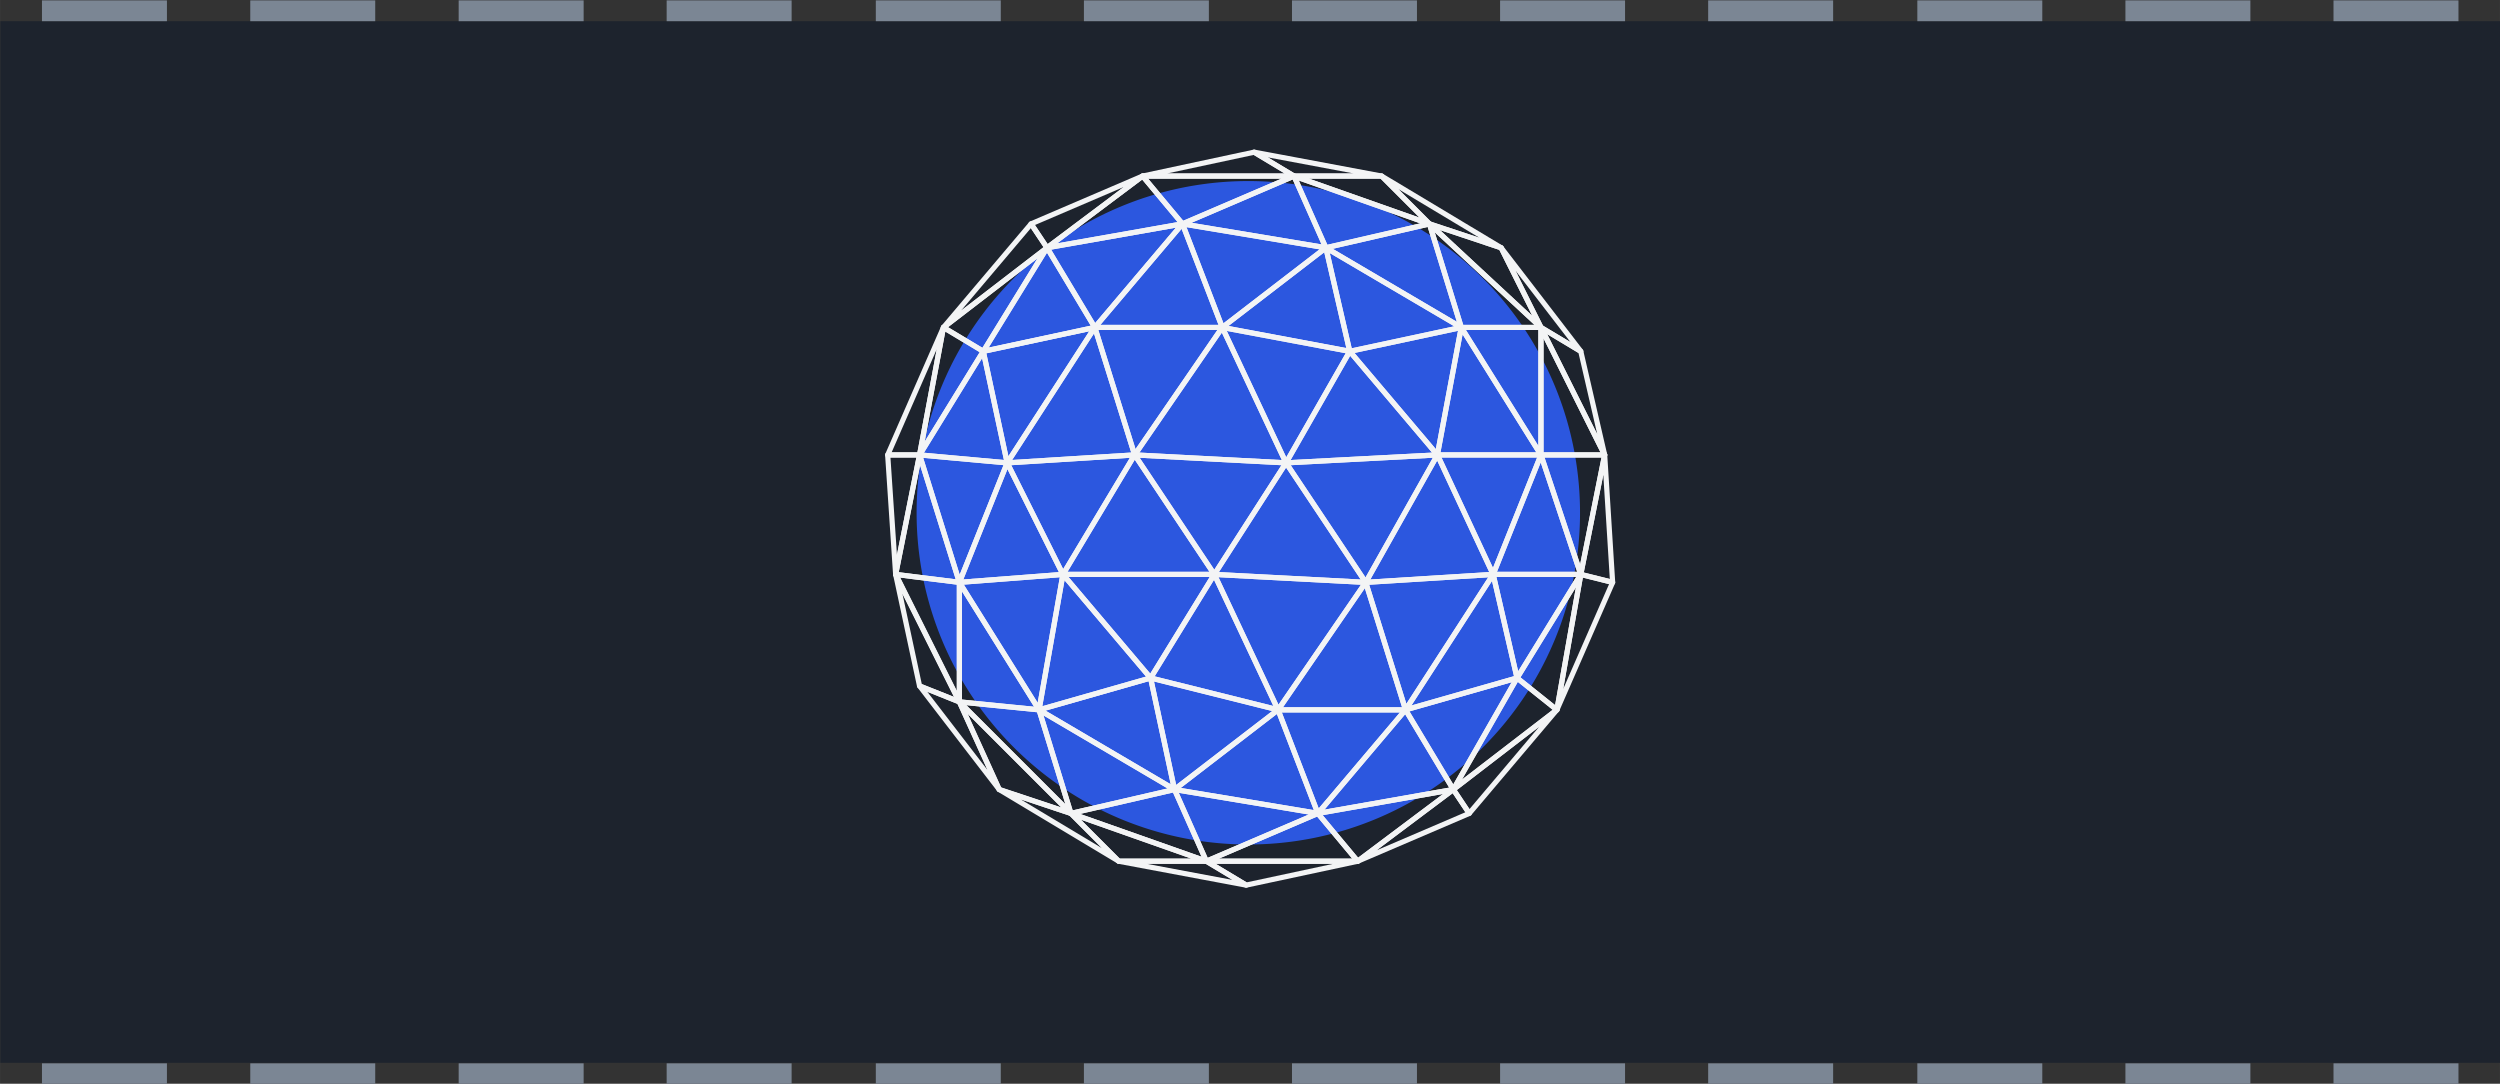 <?xml version="1.0" encoding="UTF-8" standalone="no"?>
<svg
   xmlns:dc="http://purl.org/dc/elements/1.1/"
   xmlns:cc="http://creativecommons.org/ns#"
   xmlns:rdf="http://www.w3.org/1999/02/22-rdf-syntax-ns#"
   xmlns:svg="http://www.w3.org/2000/svg"
   xmlns="http://www.w3.org/2000/svg"
   xmlns:sodipodi="http://sodipodi.sourceforge.net/DTD/sodipodi-0.dtd"
   xmlns:inkscape="http://www.inkscape.org/namespaces/inkscape"
   inkscape:version="1.0rc1 (09960d6f05, 2020-04-09)"
   sodipodi:docname="ic_lecture09.svg"
   id="svg98"
   viewBox="0 0 169.28 73.384"
   version="1.1"
   height="277.35"
   width="639.79">
  <rect x="0" y="0" width="169.28" height="73.384" fill="#333333" stroke="none"/>
  <defs
     id="defs102" />
  <sodipodi:namedview
     inkscape:current-layer="svg98"
     inkscape:window-maximized="1"
     inkscape:window-y="-8"
     inkscape:window-x="-8"
     inkscape:cy="92.545601"
     inkscape:cx="133.73168"
     inkscape:zoom="0.7377421"
     showgrid="false"
     id="namedview100"
     inkscape:window-height="1377"
     inkscape:window-width="2560"
     inkscape:pageshadow="2"
     inkscape:pageopacity="0"
     guidetolerance="10"
     gridtolerance="10"
     objecttolerance="10"
     borderopacity="1"
     bordercolor="#666666"
     pagecolor="#ffffff" />
  <g
     id="g56"
     stroke-width=".265"
     stroke-linecap="square"
     stroke-dashoffset="1.2"
     transform="matrix(7.263 0 0 7.263 -684.21 -699.11)">
    <rect
       id="rect4"
       style="paint-order:normal"
       fill="#1d232d"
       height="9.711"
       width="23.308"
       y="96.454"
       x="94.208" />
    <g
       id="g54"
       fill="#7b8694">
      <path
         id="path6"
         d="m94.596 96.26h1.165v0.194h-1.165z" />
      <path
         id="path8"
         d="m96.538 96.26h1.165v0.194h-1.165z" />
      <path
         id="path10"
         d="m98.481 96.26h1.165v0.194h-1.165z" />
      <path
         id="path12"
         d="m100.42 96.26h1.165v0.194h-1.165z" />
      <path
         id="path14"
         d="m102.37 96.26h1.165v0.194h-1.165z" />
      <path
         id="path16"
         d="m104.31 96.26h1.165v0.194h-1.165z" />
      <path
         id="path18"
         d="m106.25 96.26h1.165v0.194h-1.165z" />
      <path
         id="path20"
         d="m108.19 96.26h1.165v0.194h-1.165z" />
      <path
         id="path22"
         d="m110.13 96.26h1.165v0.194h-1.165z" />
      <path
         id="path24"
         d="m112.08 96.26h1.165v0.194h-1.165z" />
      <path
         id="path26"
         d="m114.02 96.26h1.165v0.194h-1.165z" />
      <path
         id="path28"
         d="m115.96 96.26h1.165v0.194h-1.165z" />
      <path
         id="path30"
         d="m115.96 106.17h1.165v0.194h-1.165z" />
      <path
         id="path32"
         d="m114.02 106.17h1.165v0.194h-1.165z" />
      <path
         id="path34"
         d="m112.08 106.17h1.165v0.194h-1.165z" />
      <path
         id="path36"
         d="m110.13 106.17h1.165v0.194h-1.165z" />
      <path
         id="path38"
         d="m108.19 106.17h1.165v0.194h-1.165z" />
      <path
         id="path40"
         d="m106.25 106.17h1.165v0.194h-1.165z" />
      <path
         id="path42"
         d="m104.31 106.17h1.165v0.194h-1.165z" />
      <path
         id="path44"
         d="m102.37 106.17h1.165v0.194h-1.165z" />
      <path
         id="path46"
         d="m100.42 106.17h1.165v0.194h-1.165z" />
      <path
         id="path48"
         d="m98.481 106.17h1.165v0.194h-1.165z" />
      <path
         id="path50"
         d="m96.538 106.17h1.165v0.194h-1.165z" />
      <path
         id="path52"
         d="m94.596 106.17h1.165v0.194h-1.165z" />
    </g>
  </g>
  <path
     inkscape:connector-curvature="0"
     d="M 106.987,34.722 A 22.461,22.461 0 0 1 84.526,57.183 22.461,22.461 0 0 1 62.065,34.722 22.461,22.461 0 0 1 84.526,12.26 22.461,22.461 0 0 1 106.987,34.722 Z"
     style="fill:#2c57df;fill-opacity:1;stroke-width:0.542;paint-order:normal"
     id="path5" />
  <g
     style="stroke:#f3f4f5;stroke-width:0.648;stroke-miterlimit:4;stroke-dasharray:none;stroke-opacity:1"
     transform="matrix(0.542,0,0,0.542,33.593,20.703)"
     fill="none"
     stroke="#ffffff"
     stroke-linejoin="round"
     stroke-width="0.648"
     id="g175">
    <path
       style="stroke:#f3f4f5;stroke-width:0.648;stroke-miterlimit:4;stroke-dasharray:none;stroke-opacity:1"
       inkscape:connector-curvature="0"
       d="m 79.772,18.635 -8.958,14.929 h 18.911 z"
       id="path7" />
    <path
       style="stroke:#f3f4f5;stroke-width:0.648;stroke-miterlimit:4;stroke-dasharray:none;stroke-opacity:1"
       inkscape:connector-curvature="0"
       d="m 79.772,18.635 18.911,0.995 -8.958,13.934 z"
       id="path9" />
    <path
       style="stroke:#f3f4f5;stroke-width:0.648;stroke-miterlimit:4;stroke-dasharray:none;stroke-opacity:1"
       inkscape:connector-curvature="0"
       d="M 79.772,18.635 90.72,2.71 H 74.795 Z"
       id="path11" />
    <path
       style="stroke:#f3f4f5;stroke-width:0.648;stroke-miterlimit:4;stroke-dasharray:none;stroke-opacity:1"
       inkscape:connector-curvature="0"
       d="m 74.795,2.71 10.948,-12.939 -16.92,2.986 z"
       id="path13" />
    <path
       style="stroke:#f3f4f5;stroke-width:0.648;stroke-miterlimit:4;stroke-dasharray:none;stroke-opacity:1"
       inkscape:connector-curvature="0"
       d="m 68.823,-7.243 -1.991,-2.986 13.934,-5.972 z"
       id="path15" />
    <path
       style="stroke:#f3f4f5;stroke-width:0.648;stroke-miterlimit:4;stroke-dasharray:none;stroke-opacity:1"
       inkscape:connector-curvature="0"
       d="m 68.823,-7.243 11.943,-8.958 4.976,5.972 z"
       id="path17" />
    <path
       style="stroke:#f3f4f5;stroke-width:0.648;stroke-miterlimit:4;stroke-dasharray:none;stroke-opacity:1"
       inkscape:connector-curvature="0"
       d="m 80.767,-16.2 13.934,-2.986 4.976,2.986 z"
       id="path19" />
    <path
       style="stroke:#f3f4f5;stroke-width:0.648;stroke-miterlimit:4;stroke-dasharray:none;stroke-opacity:1"
       inkscape:connector-curvature="0"
       d="m 80.767,-16.2 4.976,5.972 13.934,-5.972 z"
       id="path21" />
    <path
       style="stroke:#f3f4f5;stroke-width:0.648;stroke-miterlimit:4;stroke-dasharray:none;stroke-opacity:1"
       inkscape:connector-curvature="0"
       d="m 94.701,-19.186 15.925,2.986 H 99.678 Z"
       id="path23" />
    <path
       style="stroke:#f3f4f5;stroke-width:0.648;stroke-miterlimit:4;stroke-dasharray:none;stroke-opacity:1"
       inkscape:connector-curvature="0"
       d="m 99.677,-16.2 16.92,5.972 -5.972,-5.972 z"
       id="path25" />
    <path
       style="stroke:#f3f4f5;stroke-width:0.648;stroke-miterlimit:4;stroke-dasharray:none;stroke-opacity:1"
       inkscape:connector-curvature="0"
       d="m 110.63,-16.2 14.929,8.958 -8.958,-2.986 z"
       id="path27" />
    <path
       style="stroke:#f3f4f5;stroke-width:0.648;stroke-miterlimit:4;stroke-dasharray:none;stroke-opacity:1"
       inkscape:connector-curvature="0"
       d="m 125.56,-7.243 4.976,9.953 4.976,2.986 z"
       id="path29" />
    <path
       style="stroke:#f3f4f5;stroke-width:0.648;stroke-miterlimit:4;stroke-dasharray:none;stroke-opacity:1"
       inkscape:connector-curvature="0"
       d="M 116.6,-10.229 130.534,2.71 125.558,-7.243 Z"
       id="path31" />
    <path
       style="stroke:#f3f4f5;stroke-width:0.648;stroke-miterlimit:4;stroke-dasharray:none;stroke-opacity:1"
       inkscape:connector-curvature="0"
       d="m 130.53,2.71 4.976,2.986 2.986,12.939 z"
       id="path33" />
    <path
       style="stroke:#f3f4f5;stroke-width:0.648;stroke-miterlimit:4;stroke-dasharray:none;stroke-opacity:1"
       inkscape:connector-curvature="0"
       d="m 130.53,2.71 v 15.925 h 7.962 z"
       id="path35" />
    <path
       style="stroke:#f3f4f5;stroke-width:0.648;stroke-miterlimit:4;stroke-dasharray:none;stroke-opacity:1"
       inkscape:connector-curvature="0"
       d="m 138.49,18.635 0.995,15.925 -3.981,-0.995 z"
       id="path37" />
    <path
       style="stroke:#f3f4f5;stroke-width:0.648;stroke-miterlimit:4;stroke-dasharray:none;stroke-opacity:1"
       inkscape:connector-curvature="0"
       d="m 130.53,18.635 4.976,14.929 2.986,-14.929 z"
       id="path39" />
    <path
       style="stroke:#f3f4f5;stroke-width:0.648;stroke-miterlimit:4;stroke-dasharray:none;stroke-opacity:1"
       inkscape:connector-curvature="0"
       d="m 135.51,33.564 -2.986,16.92 6.967,-15.925 z"
       id="path41" />
    <path
       style="stroke:#f3f4f5;stroke-width:0.648;stroke-miterlimit:4;stroke-dasharray:none;stroke-opacity:1"
       inkscape:connector-curvature="0"
       d="m 135.51,33.564 -7.962,12.939 4.976,3.981 z"
       id="path43" />
    <path
       style="stroke:#f3f4f5;stroke-width:0.648;stroke-miterlimit:4;stroke-dasharray:none;stroke-opacity:1"
       inkscape:connector-curvature="0"
       d="m 124.56,33.564 h 10.948 l -7.962,12.939 z"
       id="path45" />
    <path
       style="stroke:#f3f4f5;stroke-width:0.648;stroke-miterlimit:4;stroke-dasharray:none;stroke-opacity:1"
       inkscape:connector-curvature="0"
       d="m 124.56,33.564 5.972,-14.929 h -12.939 z"
       id="path47" />
    <path
       style="stroke:#f3f4f5;stroke-width:0.648;stroke-miterlimit:4;stroke-dasharray:none;stroke-opacity:1"
       inkscape:connector-curvature="0"
       d="m 117.59,18.635 h 12.939 L 120.576,2.71 Z"
       id="path49" />
    <path
       style="stroke:#f3f4f5;stroke-width:0.648;stroke-miterlimit:4;stroke-dasharray:none;stroke-opacity:1"
       inkscape:connector-curvature="0"
       d="m 120.58,2.71 h 9.953 v 15.925 z"
       id="path51" />
    <path
       style="stroke:#f3f4f5;stroke-width:0.648;stroke-miterlimit:4;stroke-dasharray:none;stroke-opacity:1"
       inkscape:connector-curvature="0"
       d="m 116.6,-10.229 3.981,12.939 h 9.953 z"
       id="path53" />
    <path
       style="stroke:#f3f4f5;stroke-width:0.648;stroke-miterlimit:4;stroke-dasharray:none;stroke-opacity:1"
       inkscape:connector-curvature="0"
       d="m 85.743,-10.229 13.934,-5.972 3.981,8.958 z"
       id="path55" />
    <path
       style="stroke:#f3f4f5;stroke-width:0.648;stroke-miterlimit:4;stroke-dasharray:none;stroke-opacity:1"
       inkscape:connector-curvature="0"
       d="m 103.66,-7.243 12.939,-2.986 -16.92,-5.972 z"
       id="path57" />
    <path
       style="stroke:#f3f4f5;stroke-width:0.648;stroke-miterlimit:4;stroke-dasharray:none;stroke-opacity:1"
       inkscape:connector-curvature="0"
       d="m 103.66,-7.243 16.92,9.953 -3.981,-12.939 z"
       id="path59" />
    <path
       style="stroke:#f3f4f5;stroke-width:0.648;stroke-miterlimit:4;stroke-dasharray:none;stroke-opacity:1"
       inkscape:connector-curvature="0"
       d="m 103.66,-7.243 2.986,12.939 13.934,-2.986 z"
       id="path61" />
    <path
       style="stroke:#f3f4f5;stroke-width:0.648;stroke-miterlimit:4;stroke-dasharray:none;stroke-opacity:1"
       inkscape:connector-curvature="0"
       d="M 103.66,-7.243 90.721,2.71 106.646,5.696 Z"
       id="path63" />
    <path
       style="stroke:#f3f4f5;stroke-width:0.648;stroke-miterlimit:4;stroke-dasharray:none;stroke-opacity:1"
       inkscape:connector-curvature="0"
       d="M 103.66,-7.243 90.721,2.71 85.745,-10.229 Z"
       id="path65" />
    <path
       style="stroke:#f3f4f5;stroke-width:0.648;stroke-miterlimit:4;stroke-dasharray:none;stroke-opacity:1"
       inkscape:connector-curvature="0"
       d="M 85.743,-10.229 90.719,2.71 h -15.925 z"
       id="path67" />
    <path
       style="stroke:#f3f4f5;stroke-width:0.648;stroke-miterlimit:4;stroke-dasharray:none;stroke-opacity:1"
       inkscape:connector-curvature="0"
       d="m 55.885,2.71 10.948,-12.939 c 0,0 1.991,2.986 1.991,2.986 z"
       id="path69" />
    <path
       style="stroke:#f3f4f5;stroke-width:0.648;stroke-miterlimit:4;stroke-dasharray:none;stroke-opacity:1"
       inkscape:connector-curvature="0"
       d="M 55.885,2.71 60.861,5.696 68.824,-7.243 Z"
       id="path71" />
    <path
       style="stroke:#f3f4f5;stroke-width:0.648;stroke-miterlimit:4;stroke-dasharray:none;stroke-opacity:1"
       inkscape:connector-curvature="0"
       d="M 60.861,5.696 74.795,2.71 68.823,-7.243 Z"
       id="path73" />
    <path
       style="stroke:#f3f4f5;stroke-width:0.648;stroke-miterlimit:4;stroke-dasharray:none;stroke-opacity:1"
       inkscape:connector-curvature="0"
       d="M 79.772,18.635 90.72,2.71 98.682,19.63 Z"
       id="path75" />
    <path
       style="stroke:#f3f4f5;stroke-width:0.648;stroke-miterlimit:4;stroke-dasharray:none;stroke-opacity:1"
       inkscape:connector-curvature="0"
       d="M 98.682,19.63 106.644,5.696 90.719,2.71 Z"
       id="path77" />
    <path
       style="stroke:#f3f4f5;stroke-width:0.648;stroke-miterlimit:4;stroke-dasharray:none;stroke-opacity:1"
       inkscape:connector-curvature="0"
       d="m 98.682,19.63 7.962,-13.934 10.948,12.939 z"
       id="path79" />
    <path
       style="stroke:#f3f4f5;stroke-width:0.648;stroke-miterlimit:4;stroke-dasharray:none;stroke-opacity:1"
       inkscape:connector-curvature="0"
       d="M 117.59,18.635 106.642,5.696 120.576,2.71 Z"
       id="path81" />
    <path
       style="stroke:#f3f4f5;stroke-width:0.648;stroke-miterlimit:4;stroke-dasharray:none;stroke-opacity:1"
       inkscape:connector-curvature="0"
       d="m 89.725,33.564 8.958,-13.934 9.953,14.929 z"
       id="path83" />
    <path
       style="stroke:#f3f4f5;stroke-width:0.648;stroke-miterlimit:4;stroke-dasharray:none;stroke-opacity:1"
       inkscape:connector-curvature="0"
       d="m 108.64,34.559 8.958,-15.925 -18.911,0.995 z"
       id="path85" />
    <path
       style="stroke:#f3f4f5;stroke-width:0.648;stroke-miterlimit:4;stroke-dasharray:none;stroke-opacity:1"
       inkscape:connector-curvature="0"
       d="m 108.64,34.559 8.958,-15.925 6.967,14.929 z"
       id="path87" />
    <path
       style="stroke:#f3f4f5;stroke-width:0.648;stroke-miterlimit:4;stroke-dasharray:none;stroke-opacity:1"
       inkscape:connector-curvature="0"
       d="m 124.56,33.564 -10.948,16.92 13.934,-3.981 z"
       id="path89" />
    <path
       style="stroke:#f3f4f5;stroke-width:0.648;stroke-miterlimit:4;stroke-dasharray:none;stroke-opacity:1"
       inkscape:connector-curvature="0"
       d="m 108.64,34.559 4.976,15.925 10.948,-16.92 z"
       id="path91" />
    <path
       style="stroke:#f3f4f5;stroke-width:0.648;stroke-miterlimit:4;stroke-dasharray:none;stroke-opacity:1"
       inkscape:connector-curvature="0"
       d="m 132.52,50.484 -12.939,9.953 1.991,2.986 z"
       id="path93" />
    <path
       style="stroke:#f3f4f5;stroke-width:0.648;stroke-miterlimit:4;stroke-dasharray:none;stroke-opacity:1"
       inkscape:connector-curvature="0"
       d="m 132.52,50.484 -12.939,9.953 7.962,-13.934 z"
       id="path95" />
    <path
       style="stroke:#f3f4f5;stroke-width:0.648;stroke-miterlimit:4;stroke-dasharray:none;stroke-opacity:1"
       inkscape:connector-curvature="0"
       d="m 127.55,46.503 -13.934,3.981 5.972,9.953 z"
       id="path97" />
    <path
       style="stroke:#f3f4f5;stroke-width:0.648;stroke-miterlimit:4;stroke-dasharray:none;stroke-opacity:1"
       inkscape:connector-curvature="0"
       d="m 74.795,2.71 -10.948,16.92 15.925,-0.995 z"
       id="path99" />
    <path
       style="stroke:#f3f4f5;stroke-width:0.648;stroke-miterlimit:4;stroke-dasharray:none;stroke-opacity:1"
       inkscape:connector-curvature="0"
       d="M 60.861,5.696 63.847,19.63 74.795,2.71 Z"
       id="path101" />
    <path
       style="stroke:#f3f4f5;stroke-width:0.648;stroke-miterlimit:4;stroke-dasharray:none;stroke-opacity:1"
       inkscape:connector-curvature="0"
       d="m 55.885,2.71 -6.967,15.925 h 3.981 z"
       id="path103" />
    <path
       style="stroke:#f3f4f5;stroke-width:0.648;stroke-miterlimit:4;stroke-dasharray:none;stroke-opacity:1"
       inkscape:connector-curvature="0"
       d="m 55.885,2.71 -2.986,15.925 7.962,-12.939 z"
       id="path105" />
    <path
       style="stroke:#f3f4f5;stroke-width:0.648;stroke-miterlimit:4;stroke-dasharray:none;stroke-opacity:1"
       inkscape:connector-curvature="0"
       d="m 60.861,5.696 -7.962,12.939 10.948,0.995 z"
       id="path107" />
    <path
       style="stroke:#f3f4f5;stroke-width:0.648;stroke-miterlimit:4;stroke-dasharray:none;stroke-opacity:1"
       inkscape:connector-curvature="0"
       d="m 48.918,18.635 0.995,14.929 2.986,-14.929 z"
       id="path109" />
    <path
       style="stroke:#f3f4f5;stroke-width:0.648;stroke-miterlimit:4;stroke-dasharray:none;stroke-opacity:1"
       inkscape:connector-curvature="0"
       d="m 52.899,18.635 -2.986,14.929 7.962,0.995 z"
       id="path111" />
    <path
       style="stroke:#f3f4f5;stroke-width:0.648;stroke-miterlimit:4;stroke-dasharray:none;stroke-opacity:1"
       inkscape:connector-curvature="0"
       d="m 52.899,18.635 10.948,0.995 -5.972,14.929 z"
       id="path113" />
    <path
       style="stroke:#f3f4f5;stroke-width:0.648;stroke-miterlimit:4;stroke-dasharray:none;stroke-opacity:1"
       inkscape:connector-curvature="0"
       d="m 57.875,34.559 12.939,-0.995 -6.967,-13.934 z"
       id="path115" />
    <path
       style="stroke:#f3f4f5;stroke-width:0.648;stroke-miterlimit:4;stroke-dasharray:none;stroke-opacity:1"
       inkscape:connector-curvature="0"
       d="M 70.814,33.564 63.847,19.63 79.772,18.635 Z"
       id="path117" />
    <path
       style="stroke:#f3f4f5;stroke-width:0.648;stroke-miterlimit:4;stroke-dasharray:none;stroke-opacity:1"
       inkscape:connector-curvature="0"
       d="m 49.913,33.564 2.986,13.934 4.976,1.991 z"
       id="path119" />
    <path
       style="stroke:#f3f4f5;stroke-width:0.648;stroke-miterlimit:4;stroke-dasharray:none;stroke-opacity:1"
       inkscape:connector-curvature="0"
       d="m 49.913,33.564 7.962,0.995 v 14.929 z"
       id="path121" />
    <path
       style="stroke:#f3f4f5;stroke-width:0.648;stroke-miterlimit:4;stroke-dasharray:none;stroke-opacity:1"
       inkscape:connector-curvature="0"
       d="m 57.875,34.559 v 14.929 l 9.953,0.995 z"
       id="path123" />
    <path
       style="stroke:#f3f4f5;stroke-width:0.648;stroke-miterlimit:4;stroke-dasharray:none;stroke-opacity:1"
       inkscape:connector-curvature="0"
       d="m 57.875,34.559 12.939,-0.995 -2.986,16.92 z"
       id="path125" />
    <path
       style="stroke:#f3f4f5;stroke-width:0.648;stroke-miterlimit:4;stroke-dasharray:none;stroke-opacity:1"
       inkscape:connector-curvature="0"
       d="m 67.828,50.484 2.986,-16.92 10.948,12.939 z"
       id="path127" />
    <path
       style="stroke:#f3f4f5;stroke-width:0.648;stroke-miterlimit:4;stroke-dasharray:none;stroke-opacity:1"
       inkscape:connector-curvature="0"
       d="M 81.762,46.503 70.814,33.564 h 18.911 z"
       id="path129" />
    <path
       style="stroke:#f3f4f5;stroke-width:0.648;stroke-miterlimit:4;stroke-dasharray:none;stroke-opacity:1"
       inkscape:connector-curvature="0"
       d="m 81.762,46.503 15.925,3.981 -7.962,-16.92 z"
       id="path131" />
    <path
       style="stroke:#f3f4f5;stroke-width:0.648;stroke-miterlimit:4;stroke-dasharray:none;stroke-opacity:1"
       inkscape:connector-curvature="0"
       d="m 89.725,33.564 18.911,0.995 -10.948,15.925 z"
       id="path133" />
    <path
       style="stroke:#f3f4f5;stroke-width:0.648;stroke-miterlimit:4;stroke-dasharray:none;stroke-opacity:1"
       inkscape:connector-curvature="0"
       d="M 108.64,34.559 97.692,50.484 h 15.925 z"
       id="path135" />
    <path
       style="stroke:#f3f4f5;stroke-width:0.648;stroke-miterlimit:4;stroke-dasharray:none;stroke-opacity:1"
       inkscape:connector-curvature="0"
       d="M 52.899,47.498 62.852,60.437 57.875,49.489 Z"
       id="path137" />
    <path
       style="stroke:#f3f4f5;stroke-width:0.648;stroke-miterlimit:4;stroke-dasharray:none;stroke-opacity:1"
       inkscape:connector-curvature="0"
       d="m 57.875,49.489 4.976,10.948 8.958,2.986 z"
       id="path139" />
    <path
       style="stroke:#f3f4f5;stroke-width:0.648;stroke-miterlimit:4;stroke-dasharray:none;stroke-opacity:1"
       inkscape:connector-curvature="0"
       d="m 57.875,49.489 9.953,0.995 3.981,12.939 z"
       id="path141" />
    <path
       style="stroke:#f3f4f5;stroke-width:0.648;stroke-miterlimit:4;stroke-dasharray:none;stroke-opacity:1"
       inkscape:connector-curvature="0"
       d="m 67.828,50.484 13.934,-3.981 2.986,13.934 z"
       id="path143" />
    <path
       style="stroke:#f3f4f5;stroke-width:0.648;stroke-miterlimit:4;stroke-dasharray:none;stroke-opacity:1"
       inkscape:connector-curvature="0"
       d="m 67.828,50.484 3.981,12.939 12.939,-2.986 z"
       id="path145" />
    <path
       style="stroke:#f3f4f5;stroke-width:0.648;stroke-miterlimit:4;stroke-dasharray:none;stroke-opacity:1"
       inkscape:connector-curvature="0"
       d="m 62.852,60.437 8.958,2.986 5.972,5.972 z"
       id="path147" />
    <path
       style="stroke:#f3f4f5;stroke-width:0.648;stroke-miterlimit:4;stroke-dasharray:none;stroke-opacity:1"
       inkscape:connector-curvature="0"
       d="m 71.809,63.423 12.939,-2.986 3.981,8.958 z"
       id="path149" />
    <path
       style="stroke:#f3f4f5;stroke-width:0.648;stroke-miterlimit:4;stroke-dasharray:none;stroke-opacity:1"
       inkscape:connector-curvature="0"
       d="m 71.809,63.423 5.972,5.972 h 10.948 z"
       id="path151" />
    <path
       style="stroke:#f3f4f5;stroke-width:0.648;stroke-miterlimit:4;stroke-dasharray:none;stroke-opacity:1"
       inkscape:connector-curvature="0"
       d="m 77.781,69.395 h 10.948 l 4.976,2.986 z"
       id="path153" />
    <path
       style="stroke:#f3f4f5;stroke-width:0.648;stroke-miterlimit:4;stroke-dasharray:none;stroke-opacity:1"
       inkscape:connector-curvature="0"
       d="m 84.748,60.437 -2.986,-13.934 15.925,3.981 z"
       id="path155" />
    <path
       style="stroke:#f3f4f5;stroke-width:0.648;stroke-miterlimit:4;stroke-dasharray:none;stroke-opacity:1"
       inkscape:connector-curvature="0"
       d="m 84.748,60.437 12.939,-9.953 4.976,12.939 z"
       id="path157" />
    <path
       style="stroke:#f3f4f5;stroke-width:0.648;stroke-miterlimit:4;stroke-dasharray:none;stroke-opacity:1"
       inkscape:connector-curvature="0"
       d="m 97.687,50.484 h 15.925 l -10.948,12.939 z"
       id="path159" />
    <path
       style="stroke:#f3f4f5;stroke-width:0.648;stroke-miterlimit:4;stroke-dasharray:none;stroke-opacity:1"
       inkscape:connector-curvature="0"
       d="m 84.748,60.437 3.981,8.958 13.934,-5.972 z"
       id="path161" />
    <path
       style="stroke:#f3f4f5;stroke-width:0.648;stroke-miterlimit:4;stroke-dasharray:none;stroke-opacity:1"
       inkscape:connector-curvature="0"
       d="m 102.66,63.423 10.948,-12.939 5.972,9.953 z"
       id="path163" />
    <path
       style="stroke:#f3f4f5;stroke-width:0.648;stroke-miterlimit:4;stroke-dasharray:none;stroke-opacity:1"
       inkscape:connector-curvature="0"
       d="m 102.66,63.423 4.976,5.972 11.943,-8.958 z"
       id="path165" />
    <path
       style="stroke:#f3f4f5;stroke-width:0.648;stroke-miterlimit:4;stroke-dasharray:none;stroke-opacity:1"
       inkscape:connector-curvature="0"
       d="m 107.64,69.395 11.943,-8.958 1.991,2.986 z"
       id="path167" />
    <path
       style="stroke:#f3f4f5;stroke-width:0.648;stroke-miterlimit:4;stroke-dasharray:none;stroke-opacity:1"
       inkscape:connector-curvature="0"
       d="m 88.729,69.395 13.934,-5.972 4.976,5.972 z"
       id="path169" />
    <path
       style="stroke:#f3f4f5;stroke-width:0.648;stroke-miterlimit:4;stroke-dasharray:none;stroke-opacity:1"
       inkscape:connector-curvature="0"
       d="m 88.729,69.395 4.976,2.986 13.934,-2.986 z"
       id="path171" />
    <path
       style="stroke:#f3f4f5;stroke-width:0.648;stroke-miterlimit:4;stroke-dasharray:none;stroke-opacity:1"
       inkscape:connector-curvature="0"
       d="m 130.53,18.635 -5.972,14.929 h 10.948 z"
       id="path173" />
  </g>
</svg>
